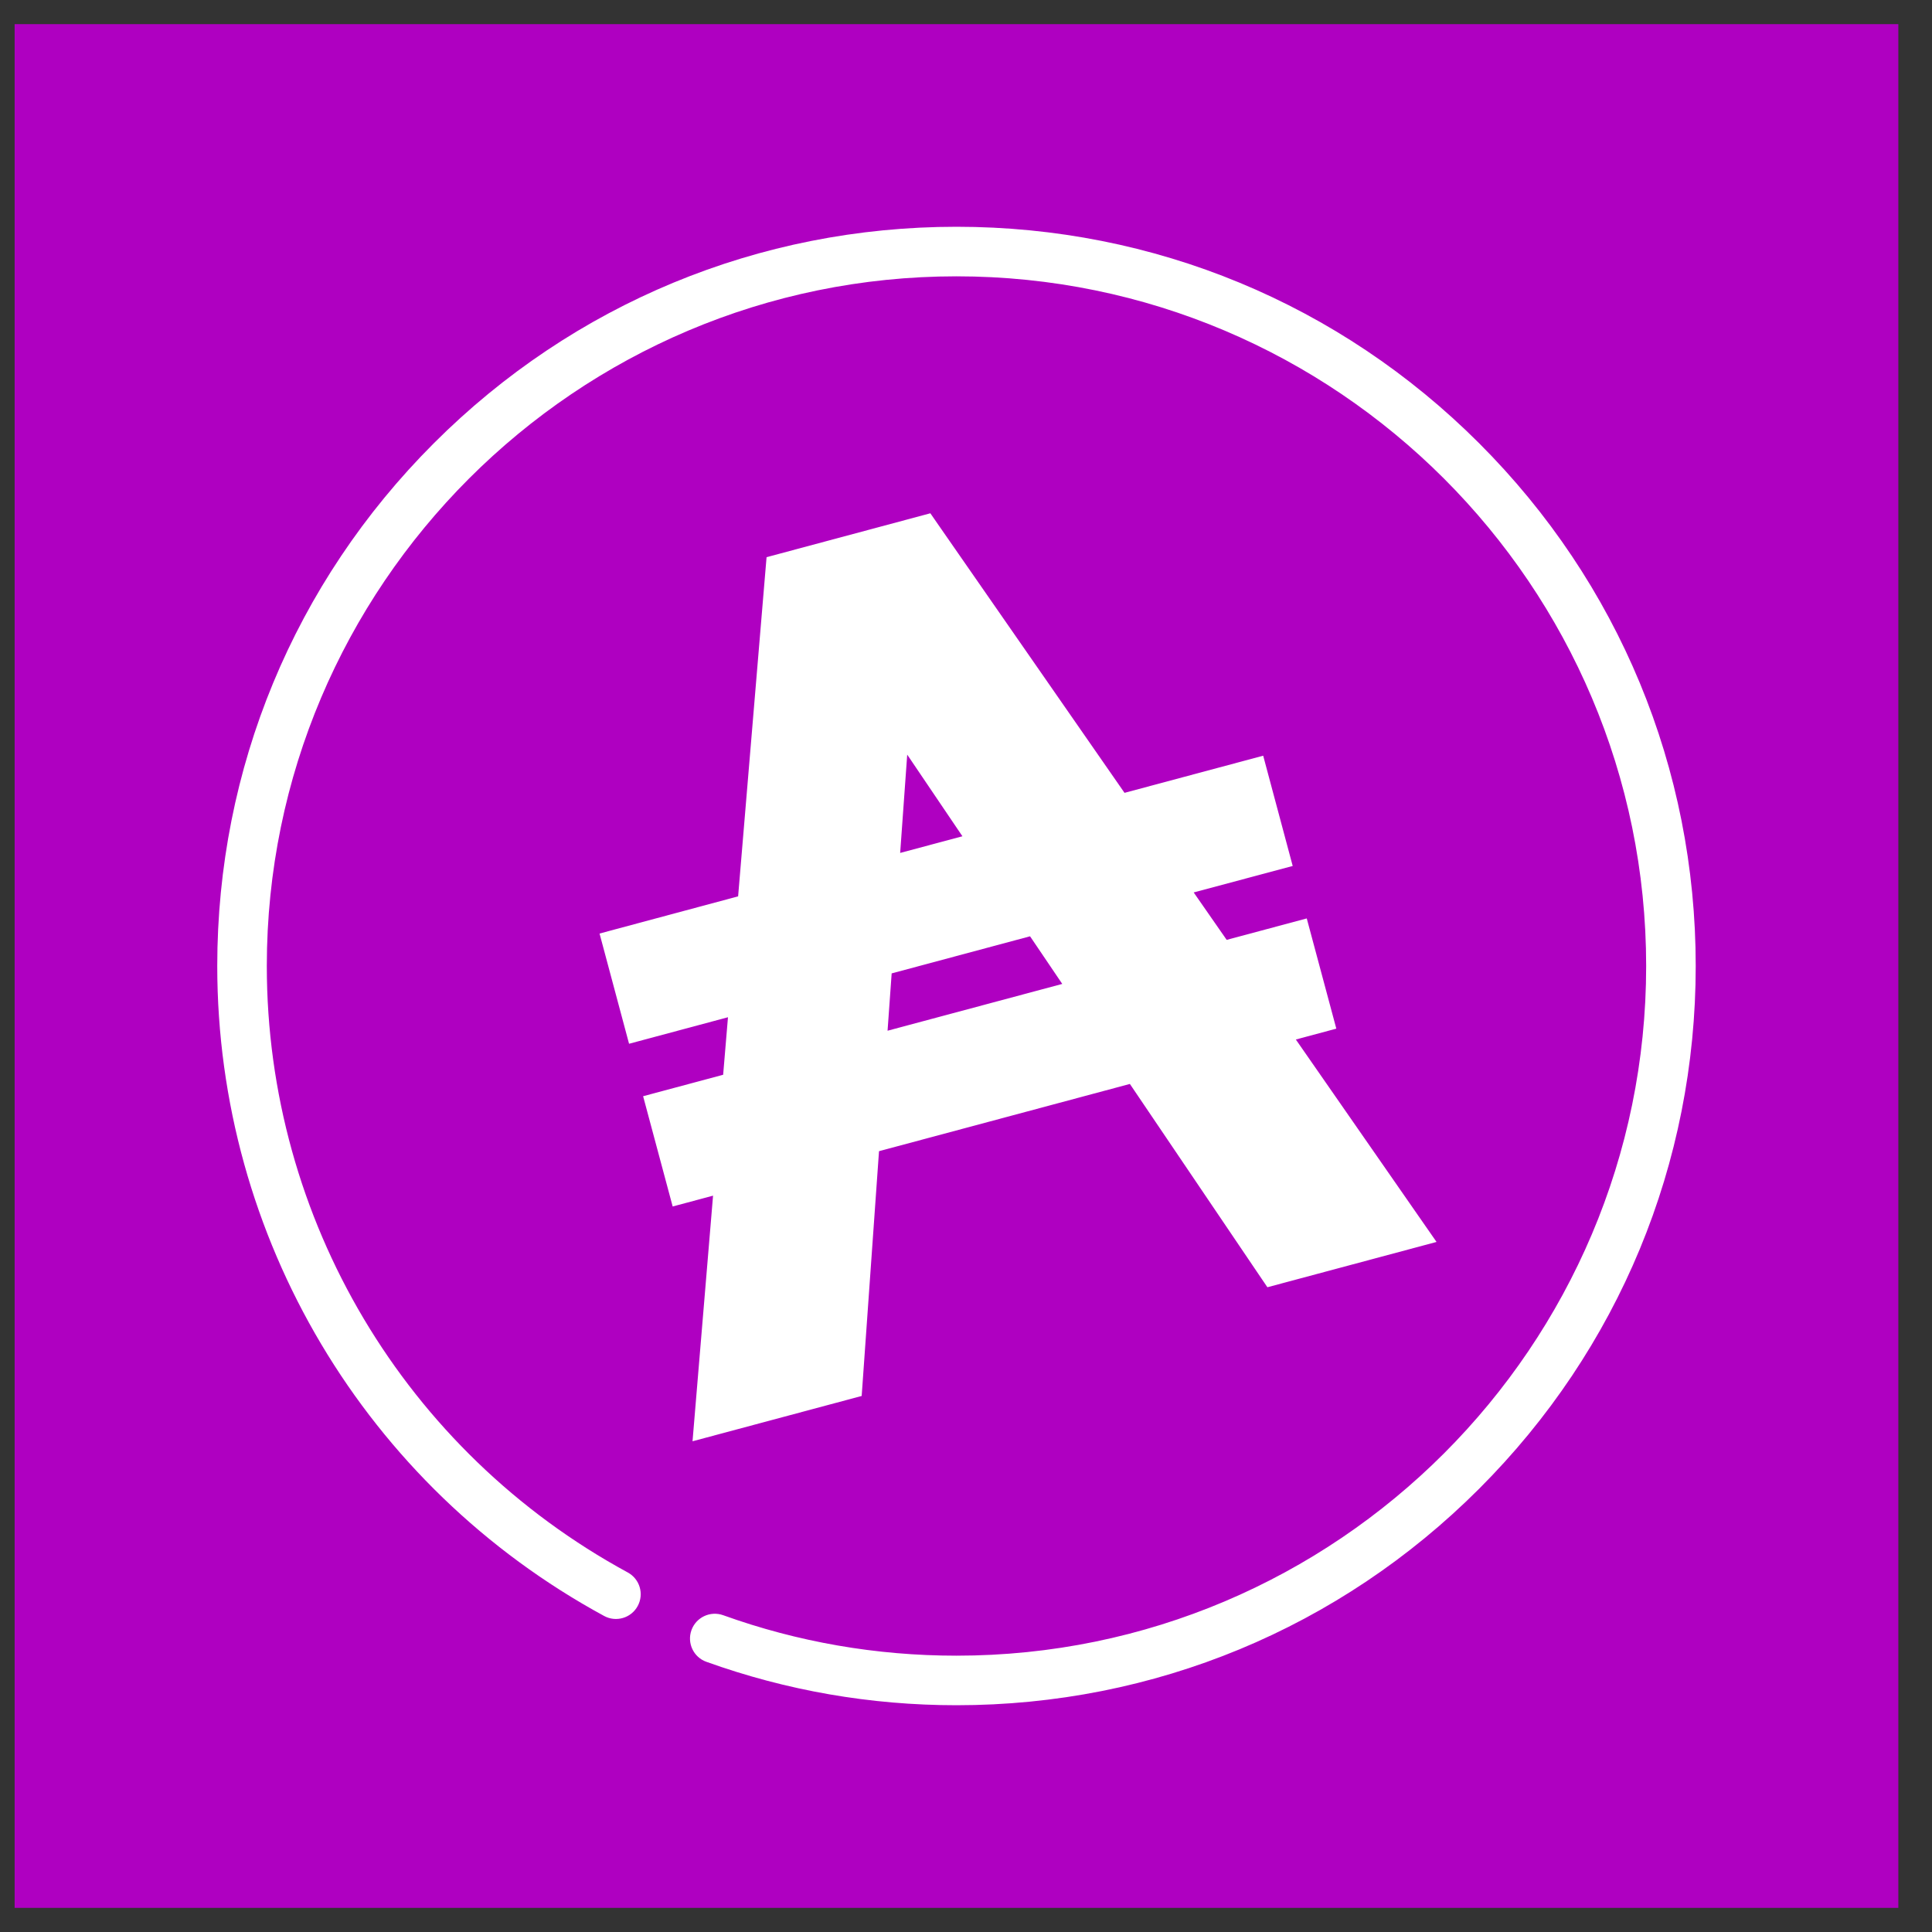 <?xml version="1.0" encoding="UTF-8"?>
<svg width="40px" height="40px" viewBox="0 0 40 40" version="1.1" xmlns="http://www.w3.org/2000/svg" xmlns:xlink="http://www.w3.org/1999/xlink">
    <rect x="0" y="0" width="40" height="40" fill="#333333" stroke="none"/>
    <title>Group 2</title>
    <g id="Logos" stroke="none" stroke-width="1" fill="none" fill-rule="evenodd">
        <g id="Group-2" transform="translate(0.303, 0.5)">
            <rect id="Rectangle" fill="#AF00C1" x="0" y="0" width="39" height="39"></rect>
            <circle id="Oval" fill="#AF00C1" cx="19.5" cy="19.5" r="17.5"></circle>
            <path d="M19.5,4.195 C23.588,4.195 27.431,5.787 30.322,8.678 C33.213,11.569 34.805,15.412 34.805,19.5 C34.805,23.588 33.213,27.431 30.322,30.322 C27.431,33.213 23.588,34.805 19.5,34.805 C17.722,34.805 15.98,34.502 14.322,33.906 C14.055,33.811 13.917,33.517 14.013,33.25 C14.109,32.984 14.402,32.846 14.669,32.941 C16.215,33.497 17.841,33.779 19.5,33.779 C27.374,33.779 33.779,27.374 33.779,19.5 C33.779,11.626 27.374,5.221 19.5,5.221 C11.626,5.221 5.221,11.626 5.221,19.5 C5.221,24.741 8.084,29.552 12.694,32.056 C12.943,32.191 13.035,32.502 12.9,32.751 C12.765,33 12.453,33.092 12.205,32.957 C7.264,30.273 4.195,25.117 4.195,19.5 C4.195,15.412 5.787,11.569 8.678,8.678 C11.569,5.787 15.412,4.195 19.5,4.195 Z M18.959,10.127 L19.148,10.4 L22.979,15.915 L25.85,15.146 L26.461,17.429 L24.411,17.977 L25.094,18.959 L26.752,18.515 L27.364,20.797 L26.526,21.022 L29.055,24.661 L29.439,25.213 L25.937,26.151 L25.748,25.872 L23.09,21.942 L17.896,23.334 L17.561,28.066 L17.537,28.402 L14.035,29.34 L14.091,28.67 L14.46,24.255 L13.624,24.479 L13.012,22.196 L14.669,21.752 L14.769,20.561 L12.721,21.11 L12.11,18.828 L14.979,18.058 L15.54,11.367 L15.568,11.036 L18.959,10.127 Z M21.023,18.885 L18.158,19.653 L18.073,20.84 L21.69,19.871 L21.023,18.885 Z M18.48,15.124 L18.334,17.159 L19.623,16.814 L18.48,15.124 Z" id="Combined-Shape" fill="#FFFFFF" fill-rule="nonzero"></path>
        </g>
    </g>
</svg>